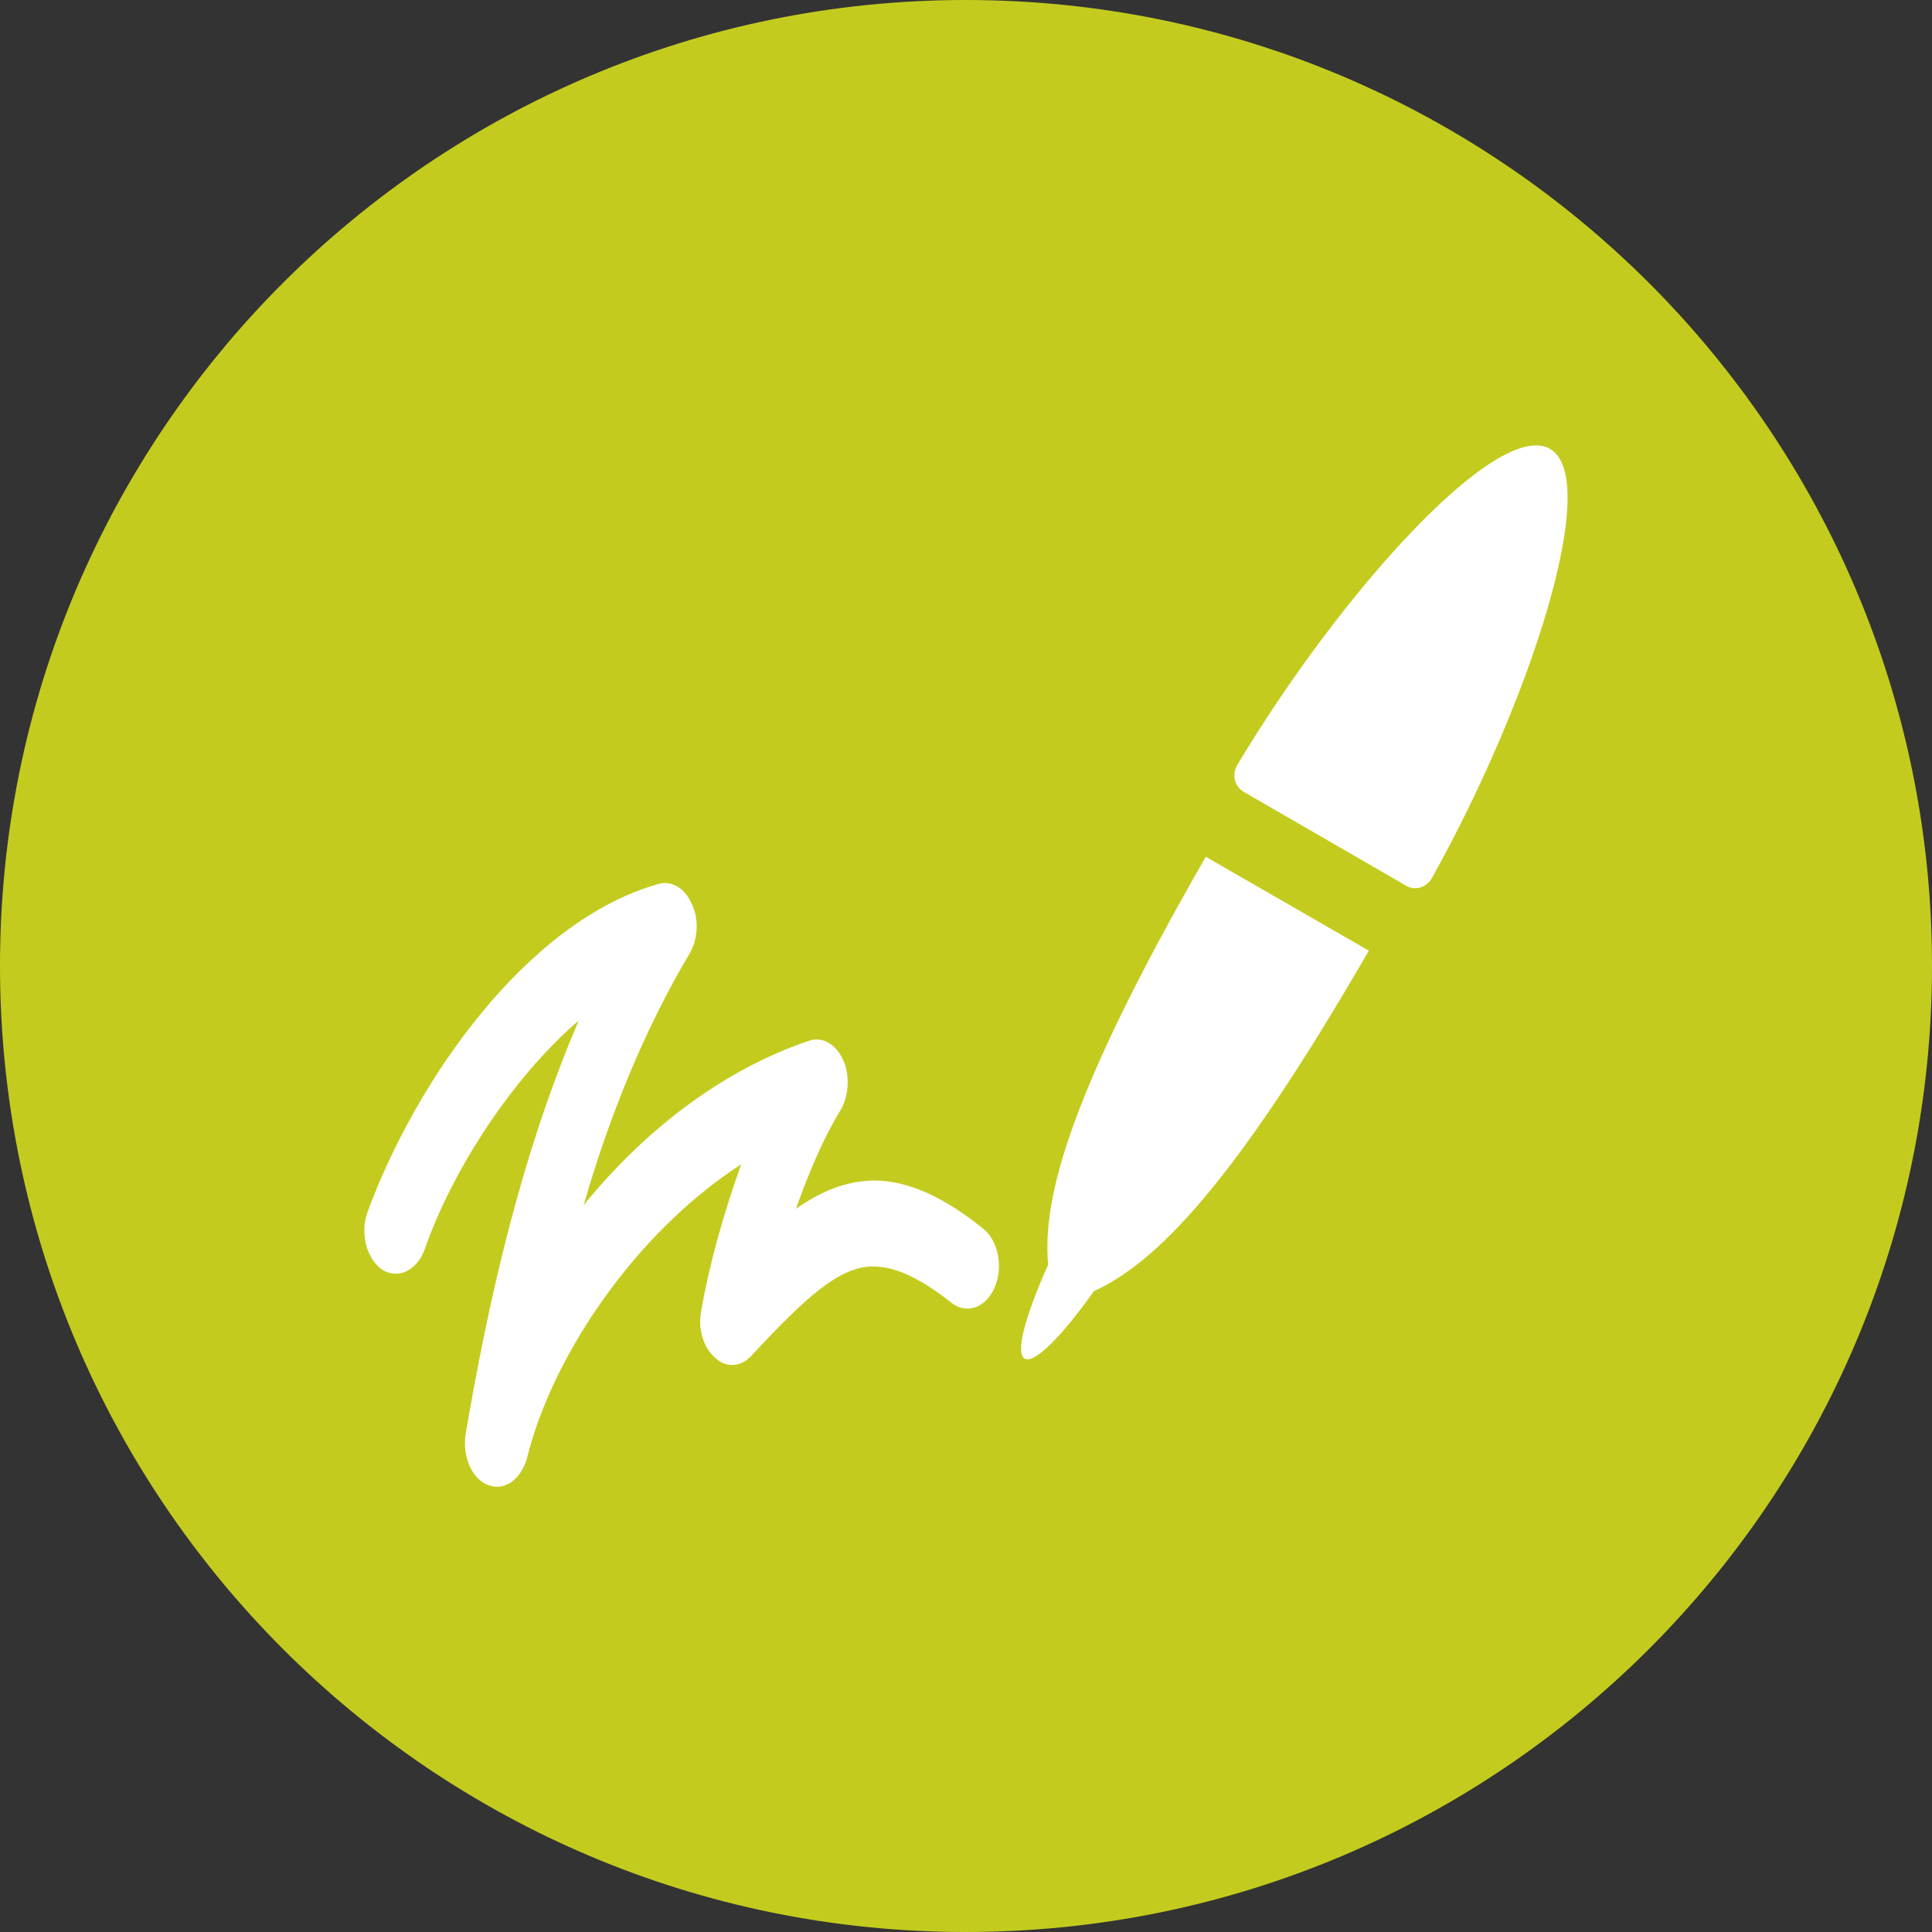<?xml version="1.0" encoding="UTF-8"?>
<!DOCTYPE svg PUBLIC "-//W3C//DTD SVG 1.1//EN" "http://www.w3.org/Graphics/SVG/1.1/DTD/svg11.dtd">
<!-- Creator: CorelDRAW X7 -->
<svg xmlns="http://www.w3.org/2000/svg" xml:space="preserve" width="44px" height="44px" version="1.1" style="shape-rendering:geometricPrecision; text-rendering:geometricPrecision; image-rendering:optimizeQuality; fill-rule:evenodd; clip-rule:evenodd"
viewBox="0 0 3211 3211"
 xmlns:xlink="http://www.w3.org/1999/xlink">
 <rect x="0" y="0" width="3211" height="3211" fill="#333333" stroke="none"/>
 <defs>
  <style type="text/css">
   <![CDATA[
    .fil1 {fill:none}
    .fil0 {fill:#C3CC1E}
    .fil2 {fill:white}
   ]]>
  </style>
    <clipPath id="id0">
     <path d="M1605 0c-886,0 -1605,719 -1605,1605 0,887 719,1606 1605,1606 887,0 1606,-719 1606,-1606 0,-886 -719,-1605 -1606,-1605z"/>
    </clipPath>
 </defs>
 <g id="popin">
  <g id="_640802192">
   <path class="fil0" d="M1605 0c-886,0 -1605,719 -1605,1605 0,887 719,1606 1605,1606 887,0 1606,-719 1606,-1606 0,-886 -719,-1605 -1606,-1605z"/>
   <g style="clip-path:url(#id0)">
   </g>
   <path id="1" class="fil1" d="M1605 0c-886,0 -1605,719 -1605,1605 0,887 719,1606 1605,1606 887,0 1606,-719 1606,-1606 0,-886 -719,-1605 -1606,-1605z"/>
   <g>
    <path class="fil2" d="M1634 2042c-66,-53 -125,-80 -182,-80 -48,1 -89,19 -129,47 22,-63 48,-122 74,-164 14,-24 16,-58 4,-84 -12,-26 -35,-39 -57,-31 -145,49 -274,150 -374,273 43,-149 101,-292 176,-418 14,-24 16,-57 4,-82 -11,-26 -33,-40 -55,-34 -218,61 -403,325 -484,545 -13,35 -2,78 24,96 26,17 58,2 71,-34 44,-127 143,-283 256,-380 -95,221 -150,463 -188,687 -6,37 10,75 37,85 5,2 10,3 15,3 22,0 42,-19 50,-48 41,-167 178,-373 356,-488 -30,83 -54,170 -67,246 -5,30 5,60 24,76 18,17 43,15 60,-4 92,-99 148,-149 203,-148 32,0 72,15 129,60 25,20 57,9 72,-25 15,-34 6,-78 -19,-98z"/>
    <g>
     <path class="fil2" d="M2576 746c-87,-50 -347,237 -520,526 -9,16 -4,35 11,44l270 156c15,9 34,3 43,-13 164,-294 283,-663 196,-713z"/>
     <path class="fil2" d="M1742 2102c-38,85 -55,147 -39,156 16,9 61,-36 115,-112 102,-47 230,-173 457,-566l-271 -156c-226,393 -272,567 -262,678z"/>
    </g>
   </g>
  </g>
 </g>
</svg>
